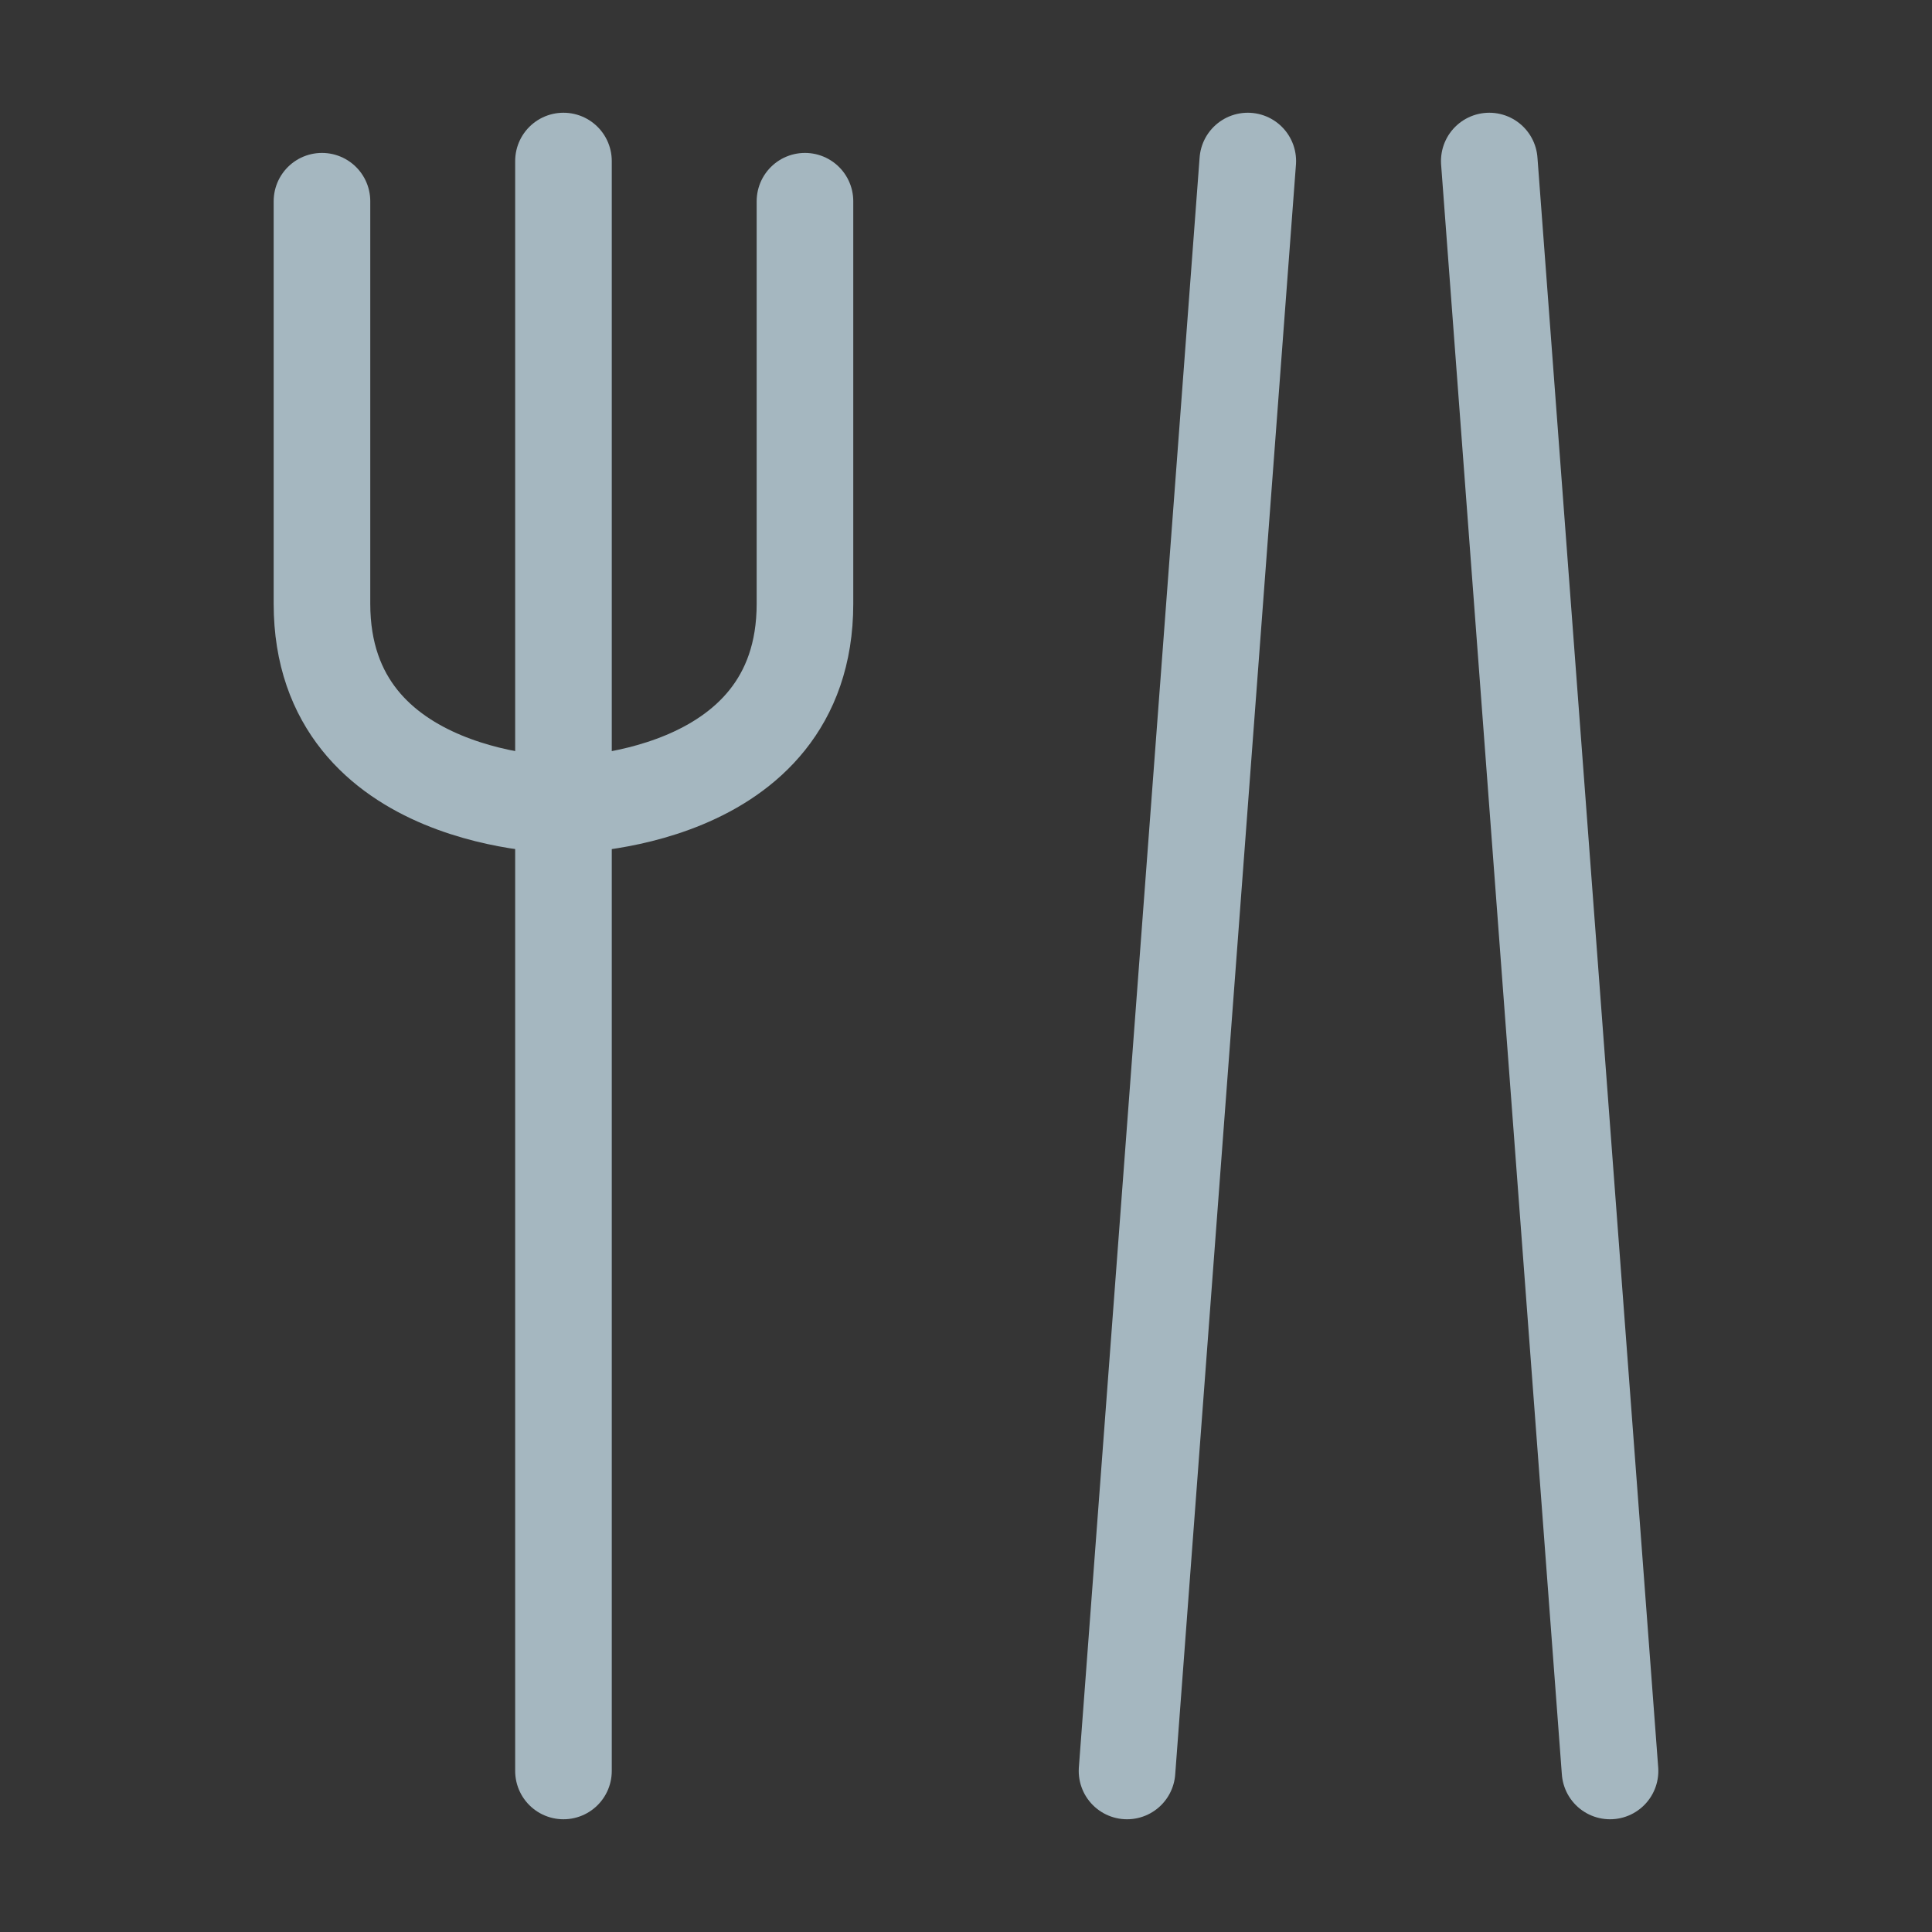 <?xml version="1.0" encoding="UTF-8"?>
<svg width="20px" height="20px" viewBox="0 0 20 20" version="1.1" xmlns="http://www.w3.org/2000/svg" xmlns:xlink="http://www.w3.org/1999/xlink">
    <rect x="0" y="0" width="20" height="20" fill="#333333" stroke="none"/>
    <title>chopsticks-fork</title>
    <g id="Page-1" stroke="none" stroke-width="1" fill="none" fill-rule="evenodd">
        <g id="chopsticks-fork">
            <rect id="Rectangle" fill-opacity="0.01" fill="#FFFFFF" fill-rule="nonzero" x="0" y="0" width="20" height="20"></rect>
            <line x1="5.833" y1="1.667" x2="5.833" y2="18.333" id="Path" stroke="#A5B7C0" stroke-linecap="round" stroke-linejoin="round"></line>
            <path d="M3.333,2.083 L3.333,6.25 C3.333,8.333 5.833,8.333 5.833,8.333 C5.833,8.333 8.333,8.333 8.333,6.25 L8.333,2.083" id="Path" stroke="#A5B7C0" stroke-linecap="round" stroke-linejoin="round"></path>
            <line x1="15.417" y1="1.667" x2="16.667" y2="18.333" id="Path" stroke="#A5B7C0" stroke-linecap="round" stroke-linejoin="round"></line>
            <line x1="12.917" y1="1.667" x2="11.667" y2="18.333" id="Path" stroke="#A5B7C0" stroke-linecap="round" stroke-linejoin="round"></line>
        </g>
    </g>
</svg>